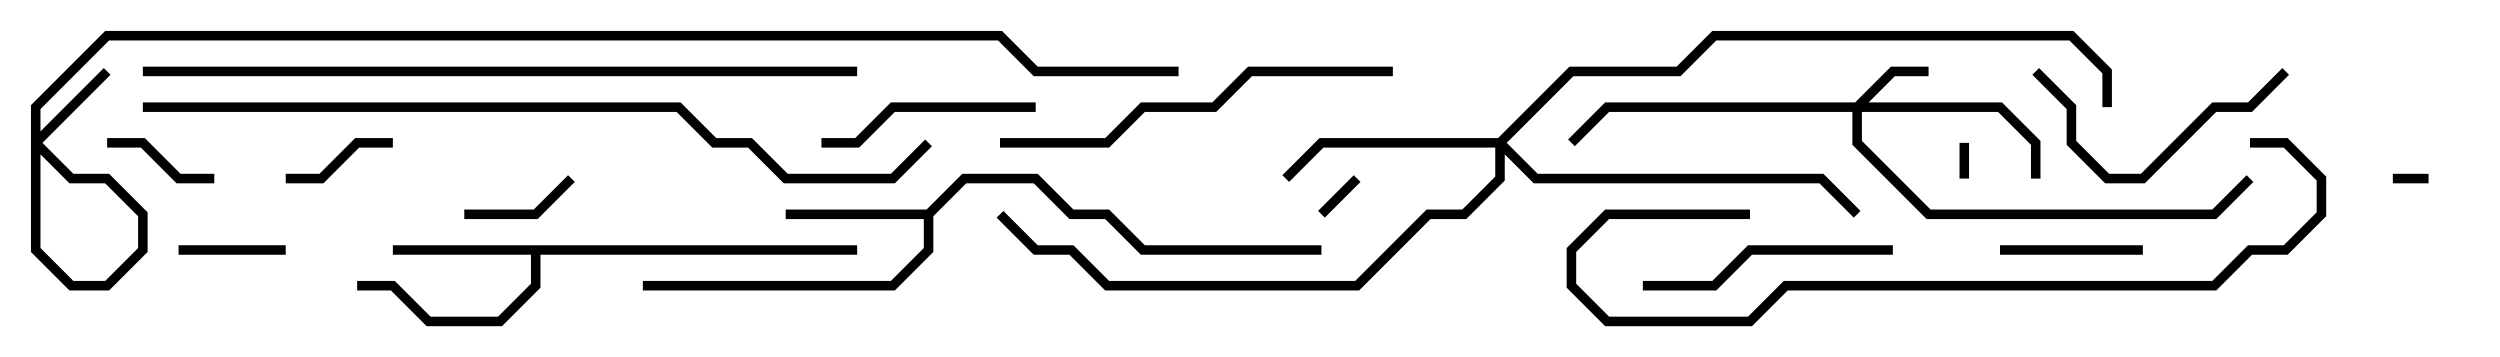 <svg version="1.1" width="105" height="15" xmlns="http://www.w3.org/2000/svg"><path d="M38.917,8.8L40.417,7.3L43.583,7.3L45.083,8.8L46.583,8.8L48.083,10.3L55.5,10.3L55.5,10.7L47.917,10.7L46.417,9.2L44.917,9.2L43.417,7.7L40.583,7.7L39.2,9.083L39.2,10.583L37.583,12.2L27,12.2L27,11.8L37.417,11.8L38.8,10.417L38.8,9.2L33,9.2L33,8.8z" stroke="none"/><path d="M36,10.3L36,10.7L22.7,10.7L22.7,12.083L21.083,13.7L17.917,13.7L16.417,12.2L15,12.2L15,11.8L16.583,11.8L18.083,13.3L20.917,13.3L22.3,11.917L22.3,10.7L16.5,10.7L16.5,10.3z" stroke="none"/><path d="M77.917,4.3L79.417,2.8L81,2.8L81,3.2L79.583,3.2L78.483,4.3L84.083,4.3L85.7,5.917L85.7,7.5L85.3,7.5L85.3,6.083L83.917,4.7L78.2,4.7L78.2,5.917L81.083,8.8L92.917,8.8L94.359,7.359L94.641,7.641L93.083,9.2L80.917,9.2L77.8,6.083L77.8,4.7L67.583,4.7L66.141,6.141L65.859,5.859L67.417,4.3z" stroke="none"/><path d="M62.917,5.8L65.917,2.8L70.417,2.8L71.917,1.3L87.083,1.3L88.7,2.917L88.7,4.5L88.3,4.5L88.3,3.083L86.917,1.7L72.083,1.7L70.583,3.2L66.083,3.2L63.283,6L64.583,7.3L76.583,7.3L78.141,8.859L77.859,9.141L76.417,7.7L64.417,7.7L63.2,6.483L63.2,7.583L61.583,9.2L60.083,9.2L57.083,12.2L46.417,12.2L44.917,10.7L43.417,10.7L41.859,9.141L42.141,8.859L43.583,10.3L45.083,10.3L46.583,11.8L56.917,11.8L59.917,8.8L61.417,8.8L62.8,7.417L62.8,6.2L55.583,6.2L54.141,7.641L53.859,7.359L55.417,5.8z" stroke="none"/><path d="M100.5,7.7L100.5,7.3L102,7.3L102,7.7z" stroke="none"/><path d="M82.7,7.5L82.3,7.5L82.3,6L82.7,6z" stroke="none"/><path d="M55.641,9.141L55.359,8.859L56.859,7.359L57.141,7.641z" stroke="none"/><path d="M12,10.3L12,10.7L7.5,10.7L7.5,10.3z" stroke="none"/><path d="M16.5,5.8L16.5,6.2L15.083,6.2L13.583,7.7L12,7.7L12,7.3L13.417,7.3L14.917,5.8z" stroke="none"/><path d="M4.5,6.2L4.5,5.8L6.083,5.8L7.583,7.3L9,7.3L9,7.7L7.417,7.7L5.917,6.2z" stroke="none"/><path d="M19.5,9.2L19.5,8.8L22.417,8.8L23.859,7.359L24.141,7.641L22.583,9.2z" stroke="none"/><path d="M90,10.3L90,10.7L84,10.7L84,10.3z" stroke="none"/><path d="M34.5,6.2L34.5,5.8L35.917,5.8L37.417,4.3L43.5,4.3L43.5,4.7L37.583,4.7L36.083,6.2z" stroke="none"/><path d="M95.859,2.859L96.141,3.141L94.583,4.7L93.083,4.7L90.083,7.7L88.417,7.7L86.8,6.083L86.8,4.583L85.359,3.141L85.641,2.859L87.2,4.417L87.2,5.917L88.583,7.3L89.917,7.3L92.917,4.3L94.417,4.3z" stroke="none"/><path d="M79.5,10.3L79.5,10.7L73.583,10.7L72.083,12.2L69,12.2L69,11.8L71.917,11.8L73.417,10.3z" stroke="none"/><path d="M58.5,2.8L58.5,3.2L52.583,3.2L51.083,4.7L48.083,4.7L46.583,6.2L42,6.2L42,5.8L46.417,5.8L47.917,4.3L50.917,4.3L52.417,2.8z" stroke="none"/><path d="M94.5,6.2L94.5,5.8L96.083,5.8L97.7,7.417L97.7,9.083L96.083,10.7L94.583,10.7L93.083,12.2L75.083,12.2L73.583,13.7L67.417,13.7L65.8,12.083L65.8,10.417L67.417,8.8L73.5,8.8L73.5,9.2L67.583,9.2L66.2,10.583L66.2,11.917L67.583,13.3L73.417,13.3L74.917,11.8L92.917,11.8L94.417,10.3L95.917,10.3L97.3,8.917L97.3,7.583L95.917,6.2z" stroke="none"/><path d="M6,3.2L6,2.8L36,2.8L36,3.2z" stroke="none"/><path d="M6,4.7L6,4.3L28.583,4.3L30.083,5.8L31.583,5.8L33.083,7.3L37.417,7.3L38.859,5.859L39.141,6.141L37.583,7.7L32.917,7.7L31.417,6.2L29.917,6.2L28.417,4.7z" stroke="none"/><path d="M4.359,2.859L4.641,3.141L1.7,6.083L1.7,10.417L3.083,11.8L4.417,11.8L5.8,10.417L5.8,9.083L4.417,7.7L2.917,7.7L1.3,6.083L1.3,4.417L4.417,1.3L42.083,1.3L43.583,2.8L49.5,2.8L49.5,3.2L43.417,3.2L41.917,1.7L4.583,1.7L1.7,4.583L1.7,5.917L3.083,7.3L4.583,7.3L6.2,8.917L6.2,10.583L4.583,12.2L2.917,12.2L1.3,10.583L1.3,5.917z" stroke="none"/></svg>